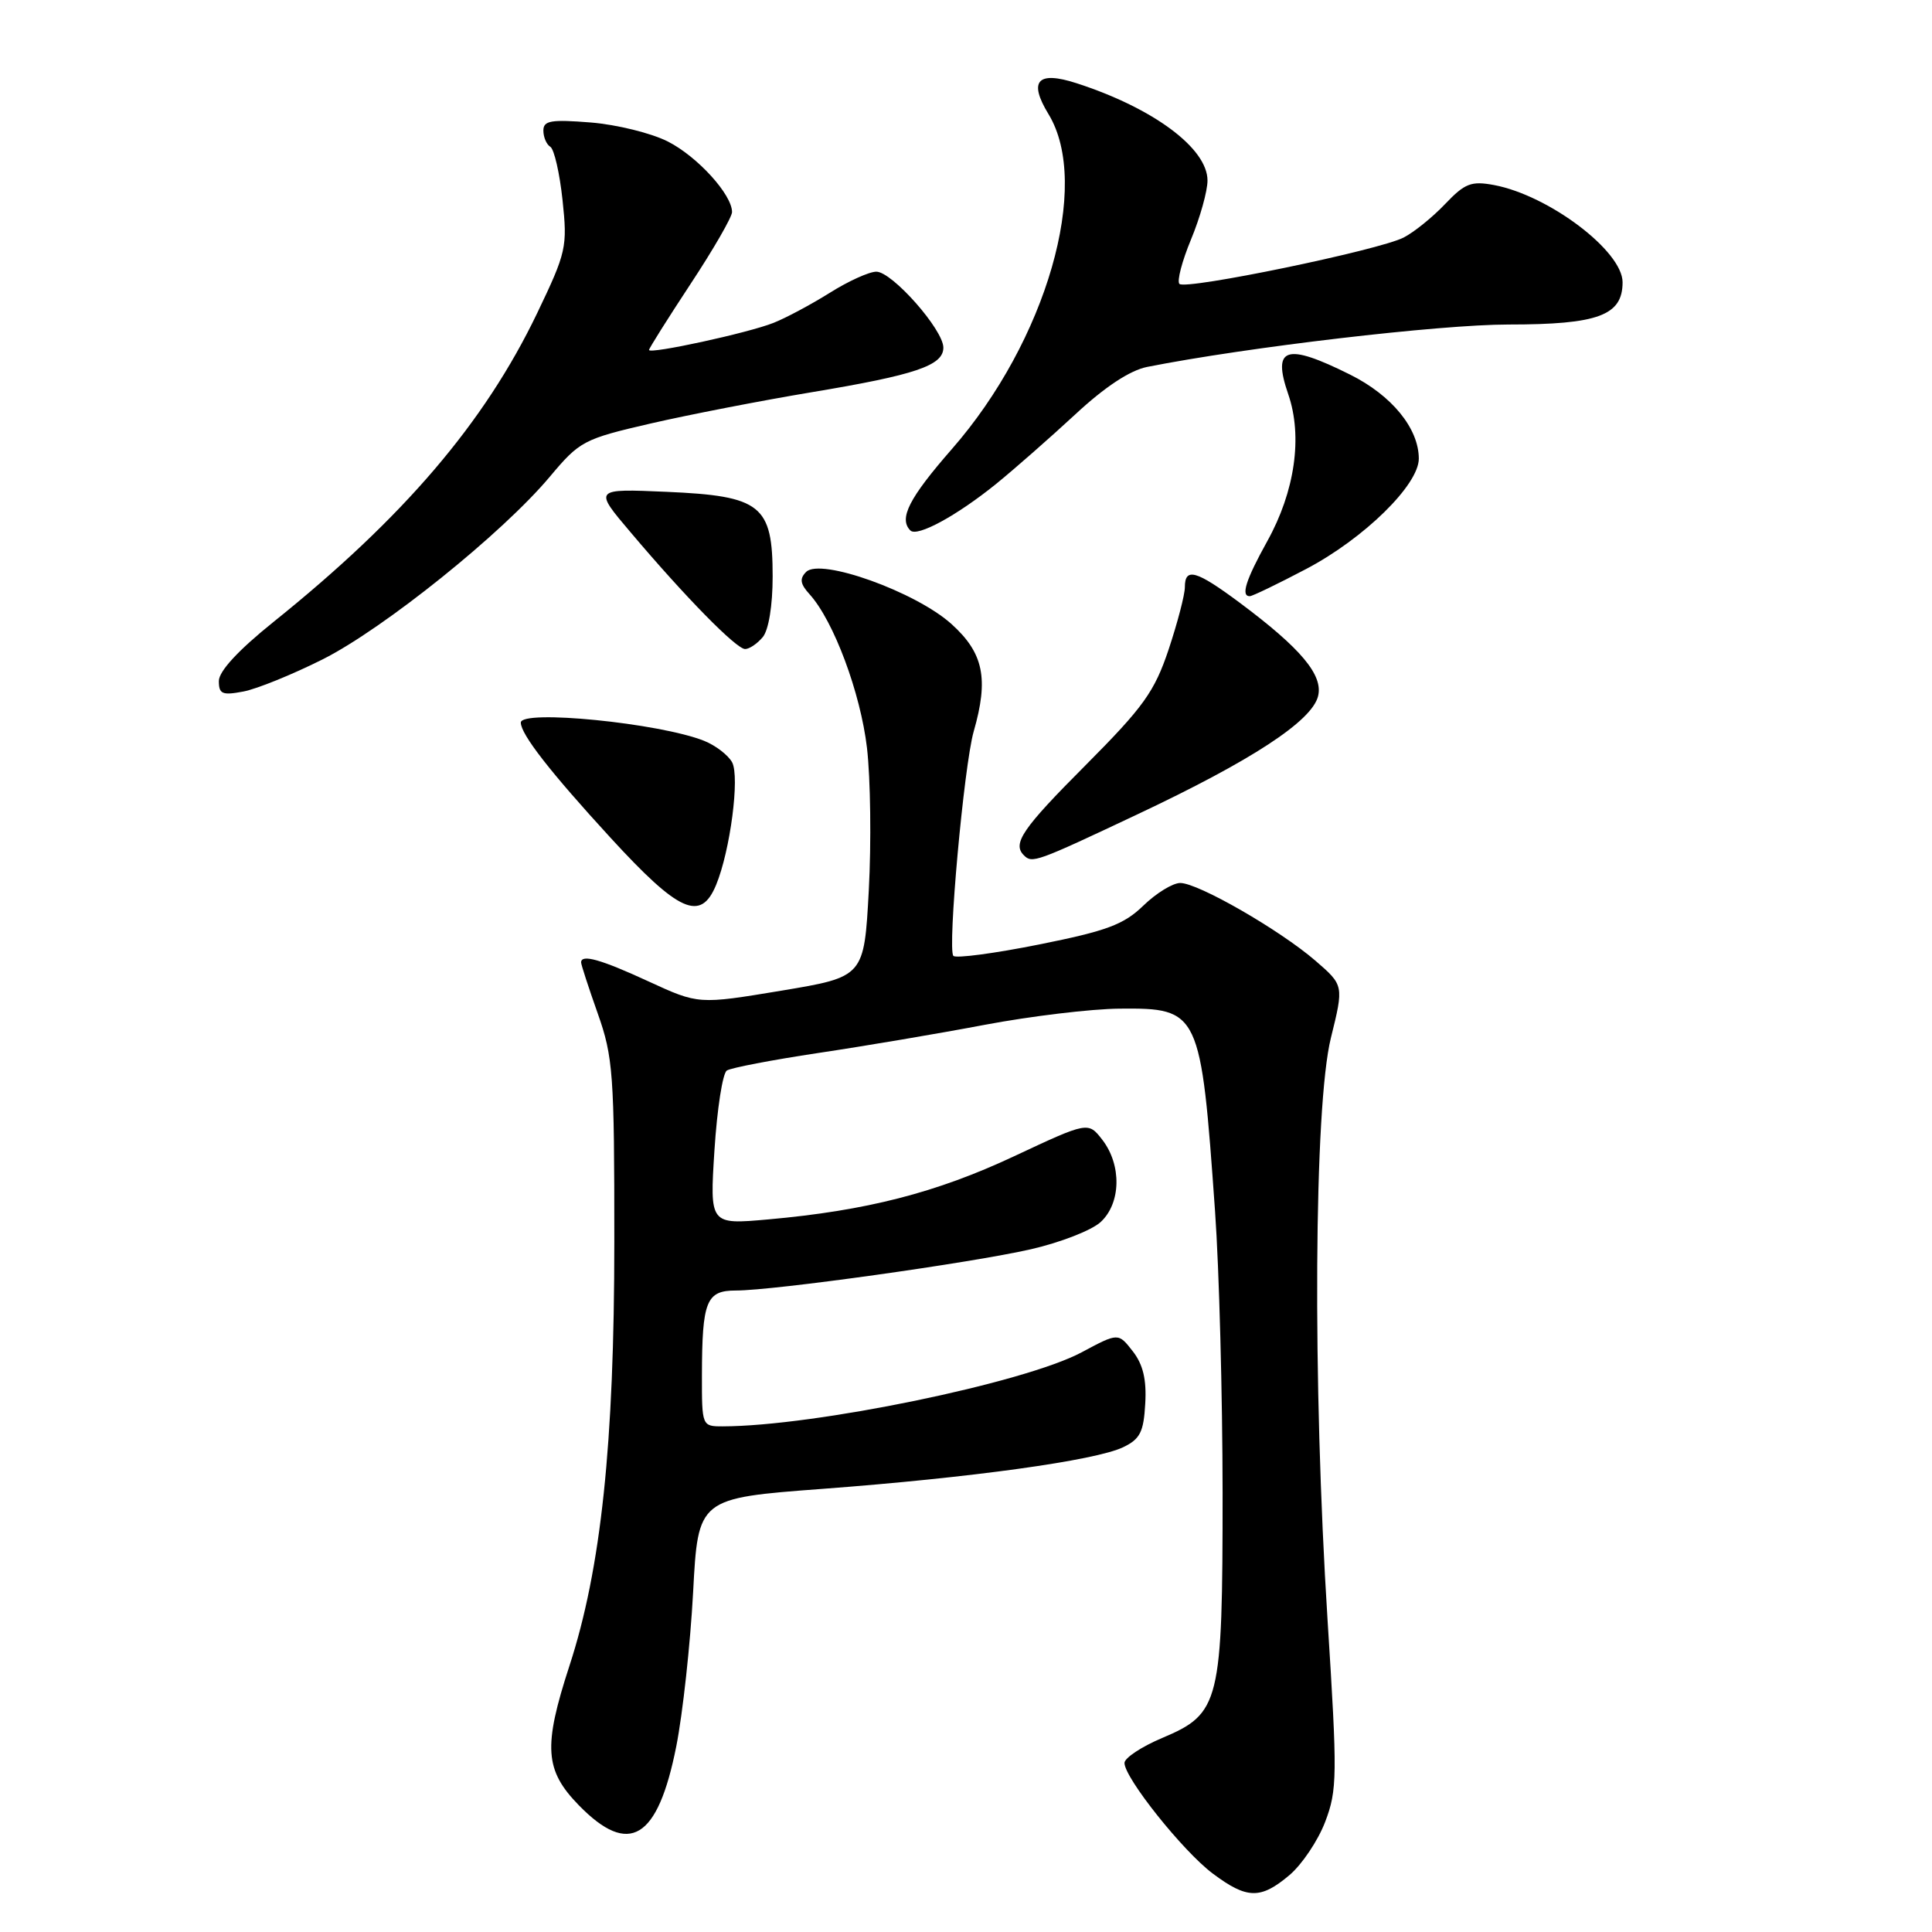 <?xml version="1.0" encoding="UTF-8" standalone="no"?>
<!DOCTYPE svg PUBLIC "-//W3C//DTD SVG 1.1//EN" "http://www.w3.org/Graphics/SVG/1.1/DTD/svg11.dtd" >
<svg xmlns="http://www.w3.org/2000/svg" xmlns:xlink="http://www.w3.org/1999/xlink" version="1.1" viewBox="0 0 256 256">
 <g >
 <path fill="currentColor"
d=" M 170.85 248.47 C 172.50 247.08 174.64 243.90 175.59 241.41 C 177.20 237.18 177.22 235.34 175.91 214.69 C 173.91 183.16 174.11 146.58 176.35 137.53 C 178.07 130.56 178.07 130.56 174.29 127.29 C 169.54 123.20 158.76 117.00 156.39 117.00 C 155.40 117.00 153.20 118.35 151.50 120.00 C 148.91 122.51 146.67 123.35 137.68 125.15 C 131.79 126.33 126.68 127.01 126.33 126.66 C 125.52 125.85 127.73 101.43 129.02 96.92 C 131.03 89.93 130.33 86.53 126.09 82.70 C 121.37 78.43 108.71 73.89 106.82 75.78 C 105.92 76.68 106.03 77.38 107.28 78.75 C 110.47 82.28 114.02 91.80 114.88 99.10 C 115.35 103.17 115.46 111.66 115.12 117.97 C 114.50 129.44 114.50 129.44 103.53 131.27 C 92.56 133.09 92.56 133.09 85.95 130.05 C 79.61 127.12 77.00 126.39 77.00 127.53 C 77.00 127.82 77.99 130.86 79.20 134.28 C 81.24 140.03 81.41 142.31 81.40 164.50 C 81.40 191.33 79.65 207.88 75.45 220.74 C 71.96 231.46 72.17 234.56 76.70 239.21 C 83.37 246.04 87.16 243.75 89.61 231.40 C 90.47 227.05 91.47 217.88 91.84 211.01 C 92.50 198.52 92.50 198.52 109.00 197.28 C 128.70 195.80 145.12 193.53 148.81 191.77 C 151.07 190.69 151.54 189.76 151.75 185.99 C 151.94 182.80 151.46 180.79 150.09 179.04 C 148.18 176.59 148.18 176.59 143.34 179.18 C 135.76 183.24 107.91 188.98 95.75 189.00 C 93.02 189.00 93.00 188.95 93.01 182.25 C 93.03 172.38 93.58 171.00 97.51 171.00 C 102.54 171.00 128.64 167.35 136.61 165.53 C 140.53 164.63 144.69 163.01 145.86 161.91 C 148.54 159.42 148.64 154.39 146.08 151.05 C 144.19 148.61 144.19 148.61 134.35 153.22 C 124.07 158.04 114.81 160.42 101.77 161.58 C 94.04 162.27 94.04 162.27 94.67 152.39 C 95.02 146.95 95.75 142.21 96.31 141.85 C 96.86 141.49 102.30 140.45 108.40 139.53 C 114.51 138.62 124.45 136.94 130.50 135.79 C 136.55 134.65 144.59 133.68 148.37 133.65 C 158.94 133.56 159.12 133.95 161.00 160.50 C 161.55 168.20 161.99 184.98 162.00 197.78 C 162.00 225.67 161.66 227.05 154.02 230.28 C 151.26 231.44 149.00 232.94 149.00 233.60 C 149.00 235.58 156.75 245.30 160.69 248.25 C 165.23 251.65 167.03 251.69 170.85 248.47 Z  M 94.89 117.25 C 96.76 112.72 98.04 102.94 97.01 101.01 C 96.49 100.06 94.82 98.77 93.29 98.16 C 87.39 95.81 68.99 93.98 69.01 95.75 C 69.02 97.31 72.91 102.30 80.90 111.01 C 89.98 120.91 92.85 122.19 94.89 117.25 Z  M 150.64 107.94 C 165.84 100.78 173.82 95.56 174.65 92.25 C 175.35 89.46 172.40 85.93 164.29 79.88 C 158.50 75.57 157.00 75.14 157.00 77.81 C 157.00 78.80 156.03 82.51 154.85 86.06 C 152.97 91.66 151.54 93.66 143.85 101.39 C 135.46 109.80 134.11 111.78 135.67 113.33 C 136.76 114.43 137.27 114.25 150.64 107.94 Z  M 42.75 87.37 C 50.86 83.29 66.60 70.64 72.86 63.16 C 76.82 58.44 77.32 58.17 86.24 56.11 C 91.33 54.94 100.90 53.08 107.50 51.98 C 121.32 49.68 125.00 48.44 125.00 46.06 C 125.00 43.69 118.21 36.00 116.12 36.00 C 115.17 36.00 112.39 37.26 109.95 38.80 C 107.50 40.33 104.15 42.13 102.50 42.78 C 99.15 44.12 86.00 46.97 86.00 46.37 C 86.00 46.16 88.48 42.22 91.50 37.63 C 94.53 33.04 97.00 28.75 97.00 28.10 C 97.00 25.79 92.44 20.77 88.53 18.77 C 86.35 17.65 81.73 16.51 78.28 16.23 C 73.01 15.81 72.00 15.98 72.00 17.30 C 72.00 18.17 72.41 19.14 72.92 19.45 C 73.43 19.76 74.16 22.95 74.54 26.52 C 75.20 32.74 75.05 33.41 71.17 41.51 C 64.20 56.02 53.51 68.54 36.25 82.40 C 31.58 86.15 29.00 88.94 29.00 90.24 C 29.00 91.97 29.45 92.16 32.25 91.63 C 34.04 91.29 38.76 89.37 42.75 87.37 Z  M 101.07 84.42 C 101.85 83.48 102.38 80.24 102.38 76.39 C 102.38 66.92 100.87 65.72 88.34 65.17 C 78.65 64.75 78.65 64.75 83.58 70.56 C 90.83 79.14 97.57 86.00 98.73 86.00 C 99.30 86.00 100.34 85.29 101.07 84.42 Z  M 173.08 75.39 C 180.74 71.36 188.00 64.25 188.00 60.77 C 187.99 56.76 184.42 52.39 178.90 49.64 C 170.40 45.40 168.54 45.99 170.70 52.24 C 172.63 57.85 171.59 65.11 167.91 71.73 C 165.07 76.85 164.39 79.00 165.60 79.00 C 165.94 79.00 169.30 77.38 173.08 75.39 Z  M 131.98 64.13 C 134.44 62.13 139.16 57.98 142.48 54.91 C 146.39 51.27 149.73 49.07 152.00 48.62 C 165.21 46.00 190.80 43.00 199.87 43.00 C 211.77 43.00 215.00 41.80 215.00 37.40 C 215.00 33.27 205.24 25.89 197.97 24.52 C 194.95 23.96 194.11 24.28 191.50 27.02 C 189.85 28.76 187.38 30.76 186.00 31.47 C 182.75 33.15 157.12 38.45 156.28 37.62 C 155.93 37.26 156.62 34.61 157.82 31.72 C 159.02 28.83 160.00 25.32 160.00 23.92 C 160.00 19.65 152.82 14.32 142.66 11.03 C 137.48 9.35 136.24 10.71 138.93 15.12 C 144.63 24.46 138.66 45.18 126.13 59.50 C 120.45 66.00 119.06 68.72 120.63 70.29 C 121.53 71.19 126.77 68.34 131.98 64.13 Z "/>
</g>
</svg>